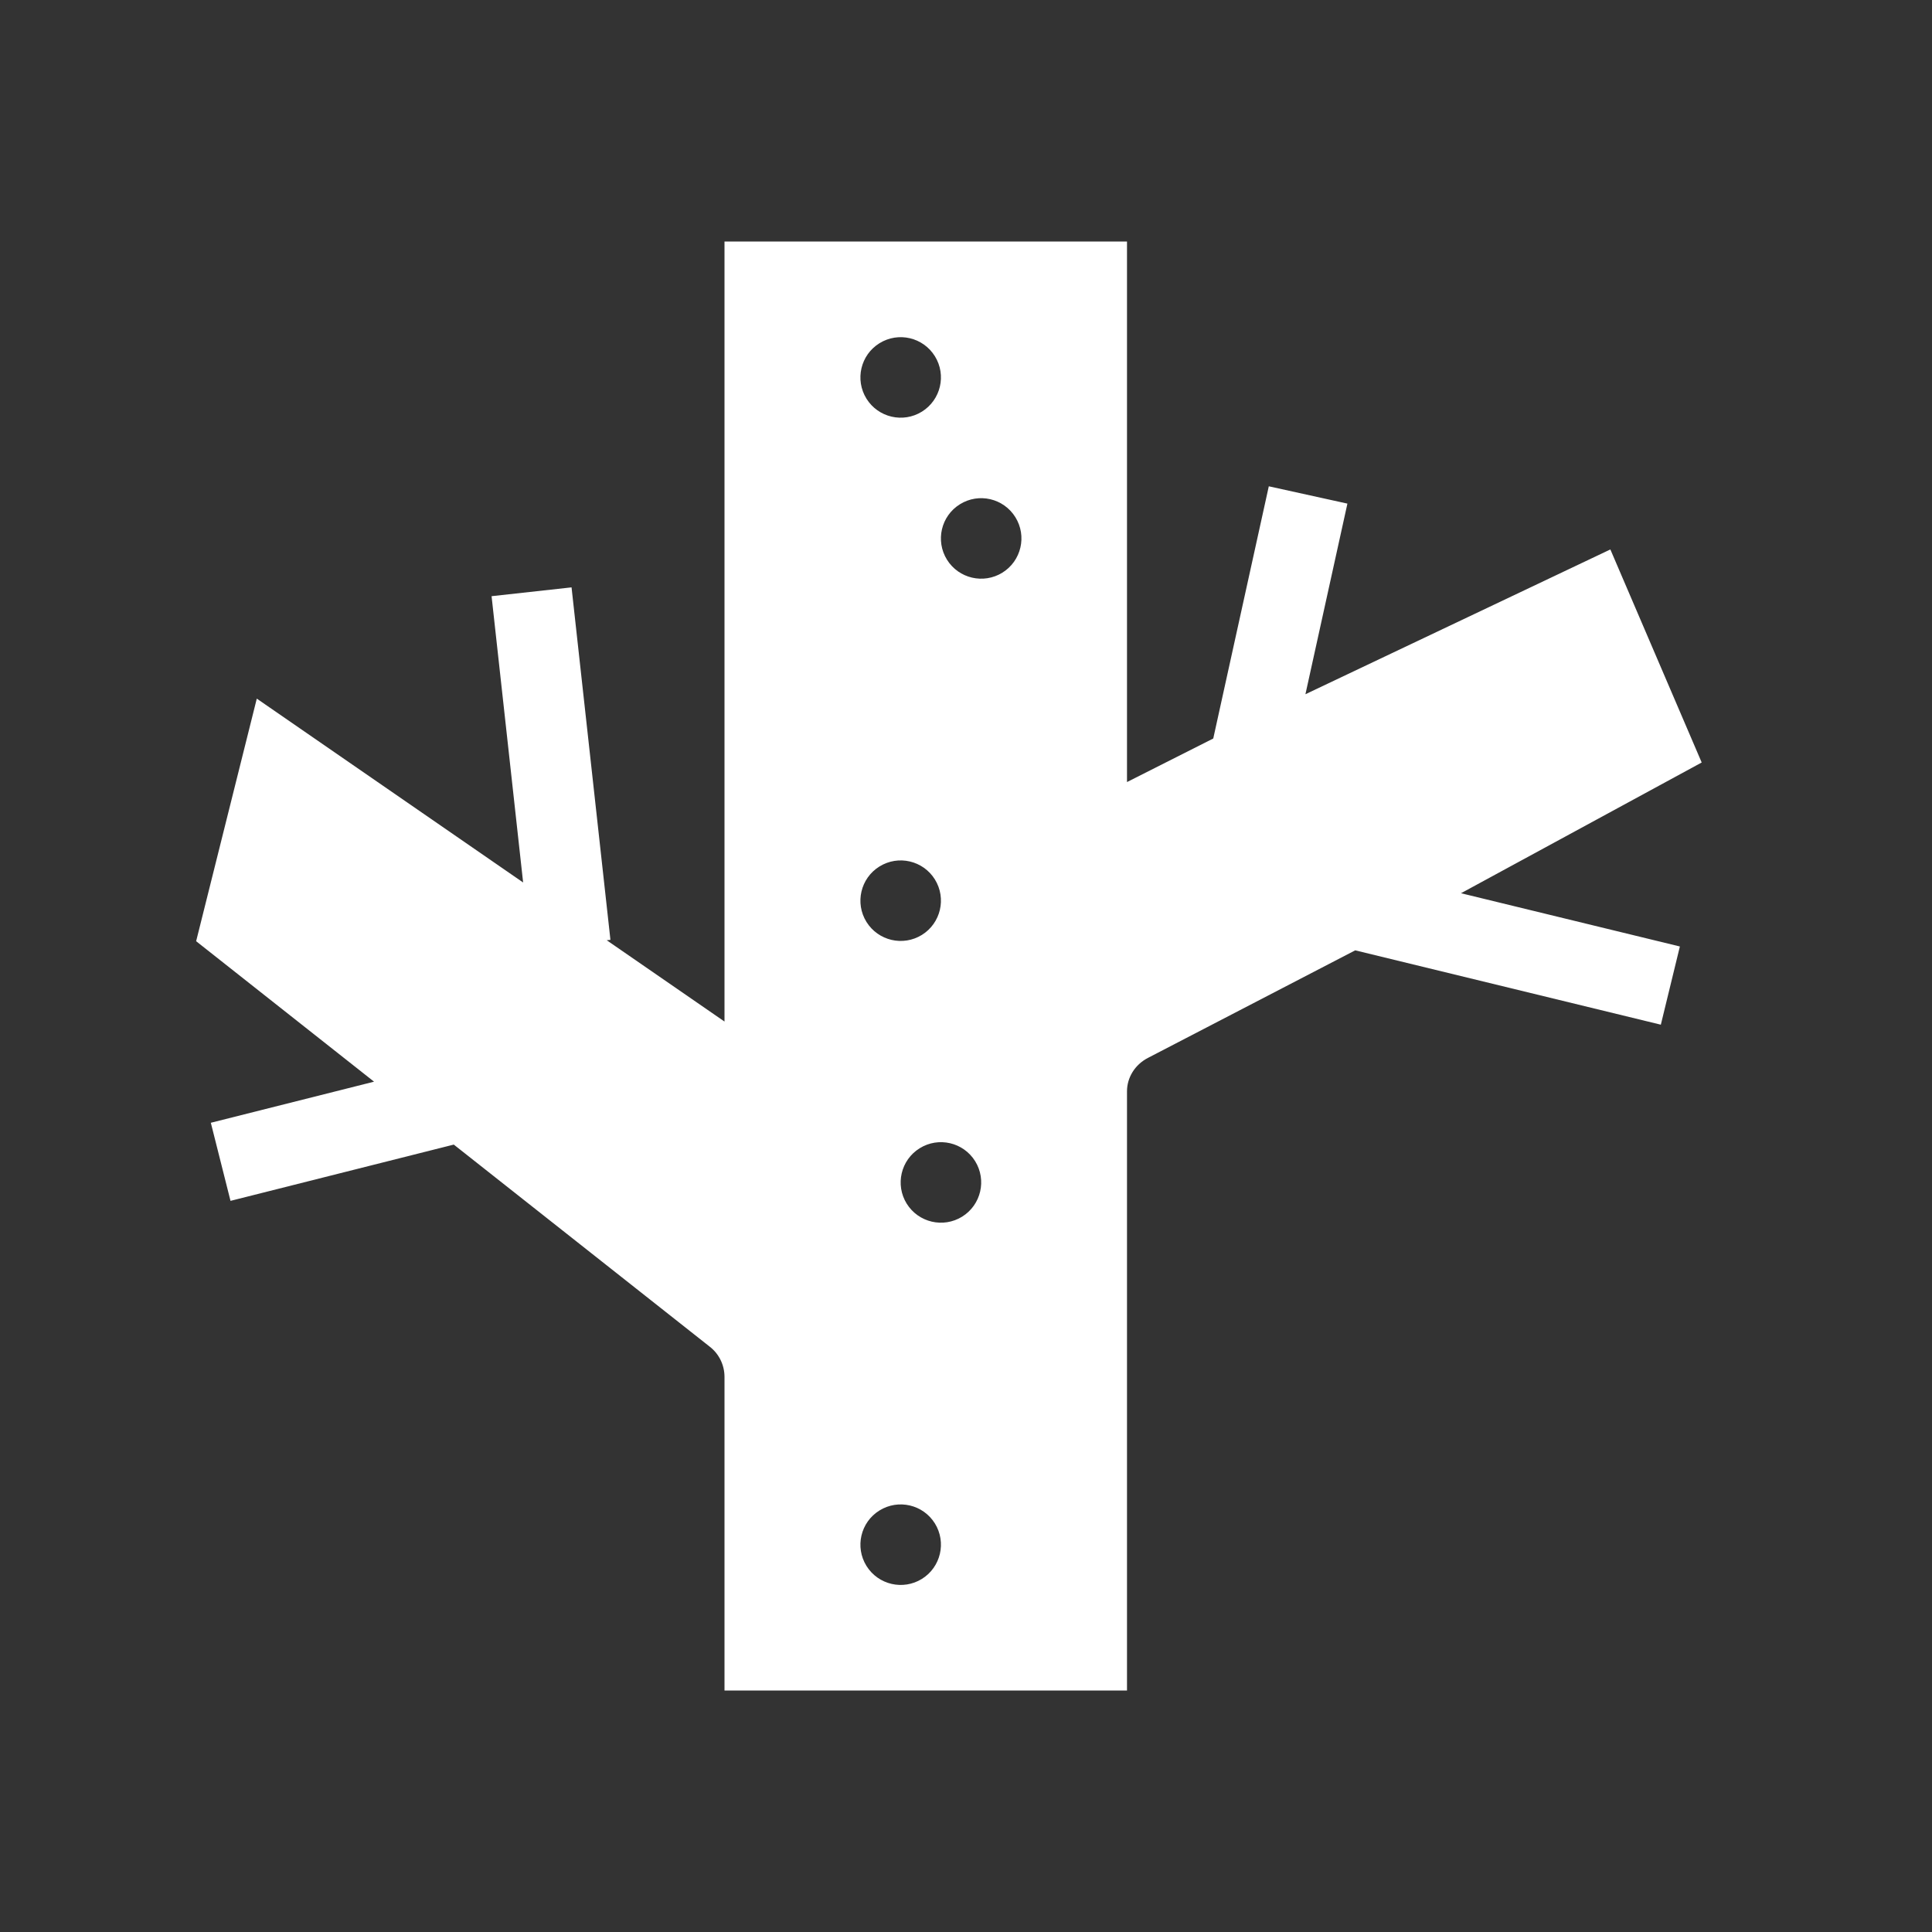 <svg width="48" height="48" viewBox="0 0 48 48" fill="none" xmlns="http://www.w3.org/2000/svg">
<g clip-path="url(#clip0_7208_23402)">
<path fill-rule="evenodd" clip-rule="evenodd" d="M48 0H0V48H48V0ZM18 6H28V19.43L30.143 18.348L31.523 12.082L33.476 12.512L32.433 17.248L40.009 13.651L42.278 18.944L36.298 22.192L41.736 23.515L41.263 25.458L33.67 23.611L28.519 26.284C28.19 26.455 28 26.778 28 27.113V42H18V34.209C18 33.91 17.861 33.631 17.628 33.454L17.622 33.449L11.274 28.437L5.727 29.835L5.238 27.895L9.293 26.874L4.873 23.384L6.38 17.357L12.997 21.925L12.213 14.812L14.2 14.593L15.166 23.35L15.074 23.36L18 25.38V6ZM22.905 10.227C23.374 9.935 23.518 9.319 23.227 8.85C22.935 8.38 22.319 8.236 21.849 8.528C21.38 8.819 21.236 9.435 21.527 9.905C21.819 10.374 22.435 10.518 22.905 10.227ZM25.227 12.85C25.518 13.319 25.374 13.935 24.905 14.227C24.435 14.518 23.819 14.374 23.527 13.905C23.236 13.435 23.38 12.819 23.849 12.528C24.319 12.236 24.935 12.38 25.227 12.85ZM23.227 21.849C23.518 22.319 23.374 22.935 22.905 23.227C22.435 23.518 21.819 23.374 21.527 22.905C21.236 22.436 21.38 21.819 21.849 21.528C22.319 21.236 22.935 21.38 23.227 21.849ZM23.905 30.227C24.374 29.935 24.518 29.319 24.227 28.849C23.935 28.38 23.319 28.236 22.849 28.528C22.38 28.819 22.236 29.436 22.527 29.905C22.819 30.374 23.435 30.518 23.905 30.227ZM23.227 37.849C23.518 38.319 23.374 38.935 22.905 39.227C22.435 39.518 21.819 39.374 21.527 38.905C21.236 38.435 21.38 37.819 21.849 37.528C22.319 37.236 22.935 37.38 23.227 37.849Z" fill="#333333"/>
</g>
<defs>
<clipPath id="clip0_7208_23402">
<rect width="48" height="48" fill="white"/>
</clipPath>
</defs>
</svg>
